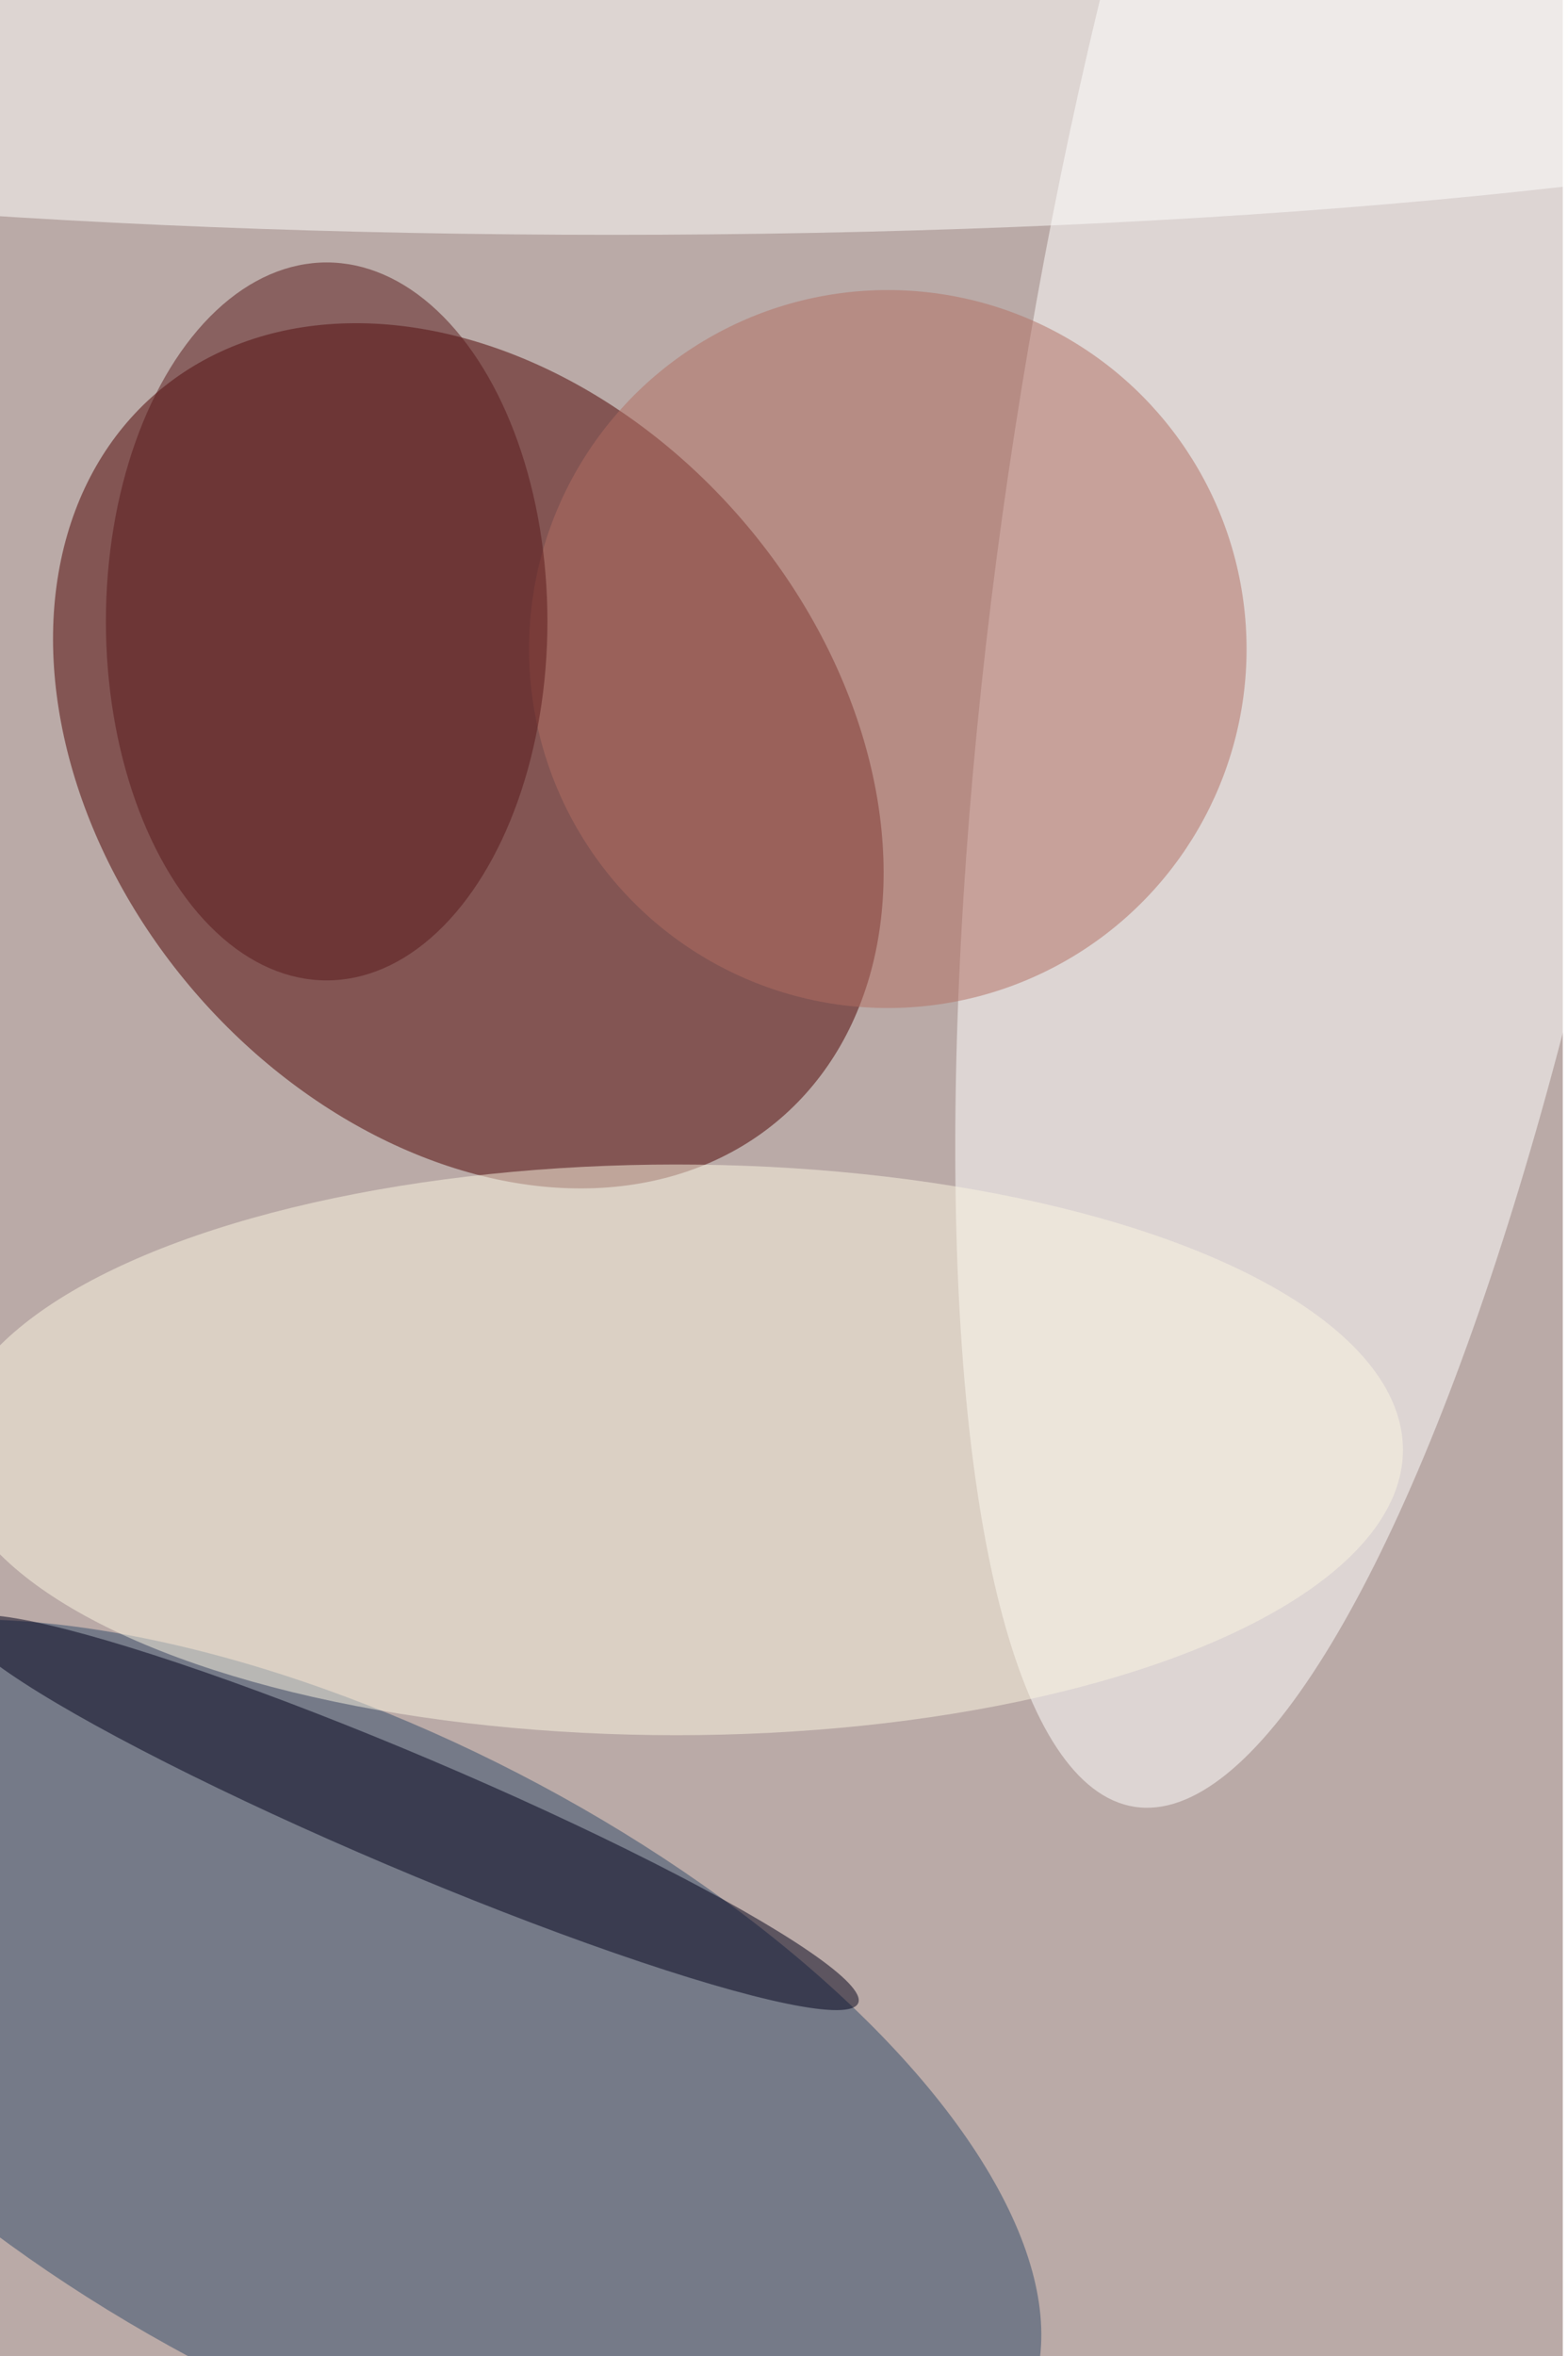 <svg xmlns="http://www.w3.org/2000/svg" viewBox="0 0 600 901"><filter id="b"><feGaussianBlur stdDeviation="12" /></filter><path fill="#baaaa7" d="M0 0h598v901H0z"/><g filter="url(#b)" transform="translate(1.8 1.8) scale(3.52)" fill-opacity=".5"><ellipse fill="#4d0000" rx="1" ry="1" transform="matrix(29.751 -25.653 33.955 39.38 50.4 81.6)"/><ellipse fill="#fff" rx="1" ry="1" transform="matrix(22.384 -144.078 35.379 5.497 145.2 51.7)"/><ellipse fill="#314b6a" rx="1" ry="1" transform="matrix(71.57 36.94 -16.682 32.32 39.2 224.5)"/><ellipse fill="#fffffe" cx="66" rx="169" ry="25"/><ellipse fill="#fdf6e2" cx="73" cy="157" rx="79" ry="31"/><ellipse fill="#b36f62" cx="96" cy="70" rx="39" ry="39"/><ellipse fill="#00001b" rx="1" ry="1" transform="matrix(-48.782 -20.702 2.41 -5.68 44 196.4)"/><ellipse fill="#58191a" cx="35" cy="67" rx="24" ry="39"/></g></svg>